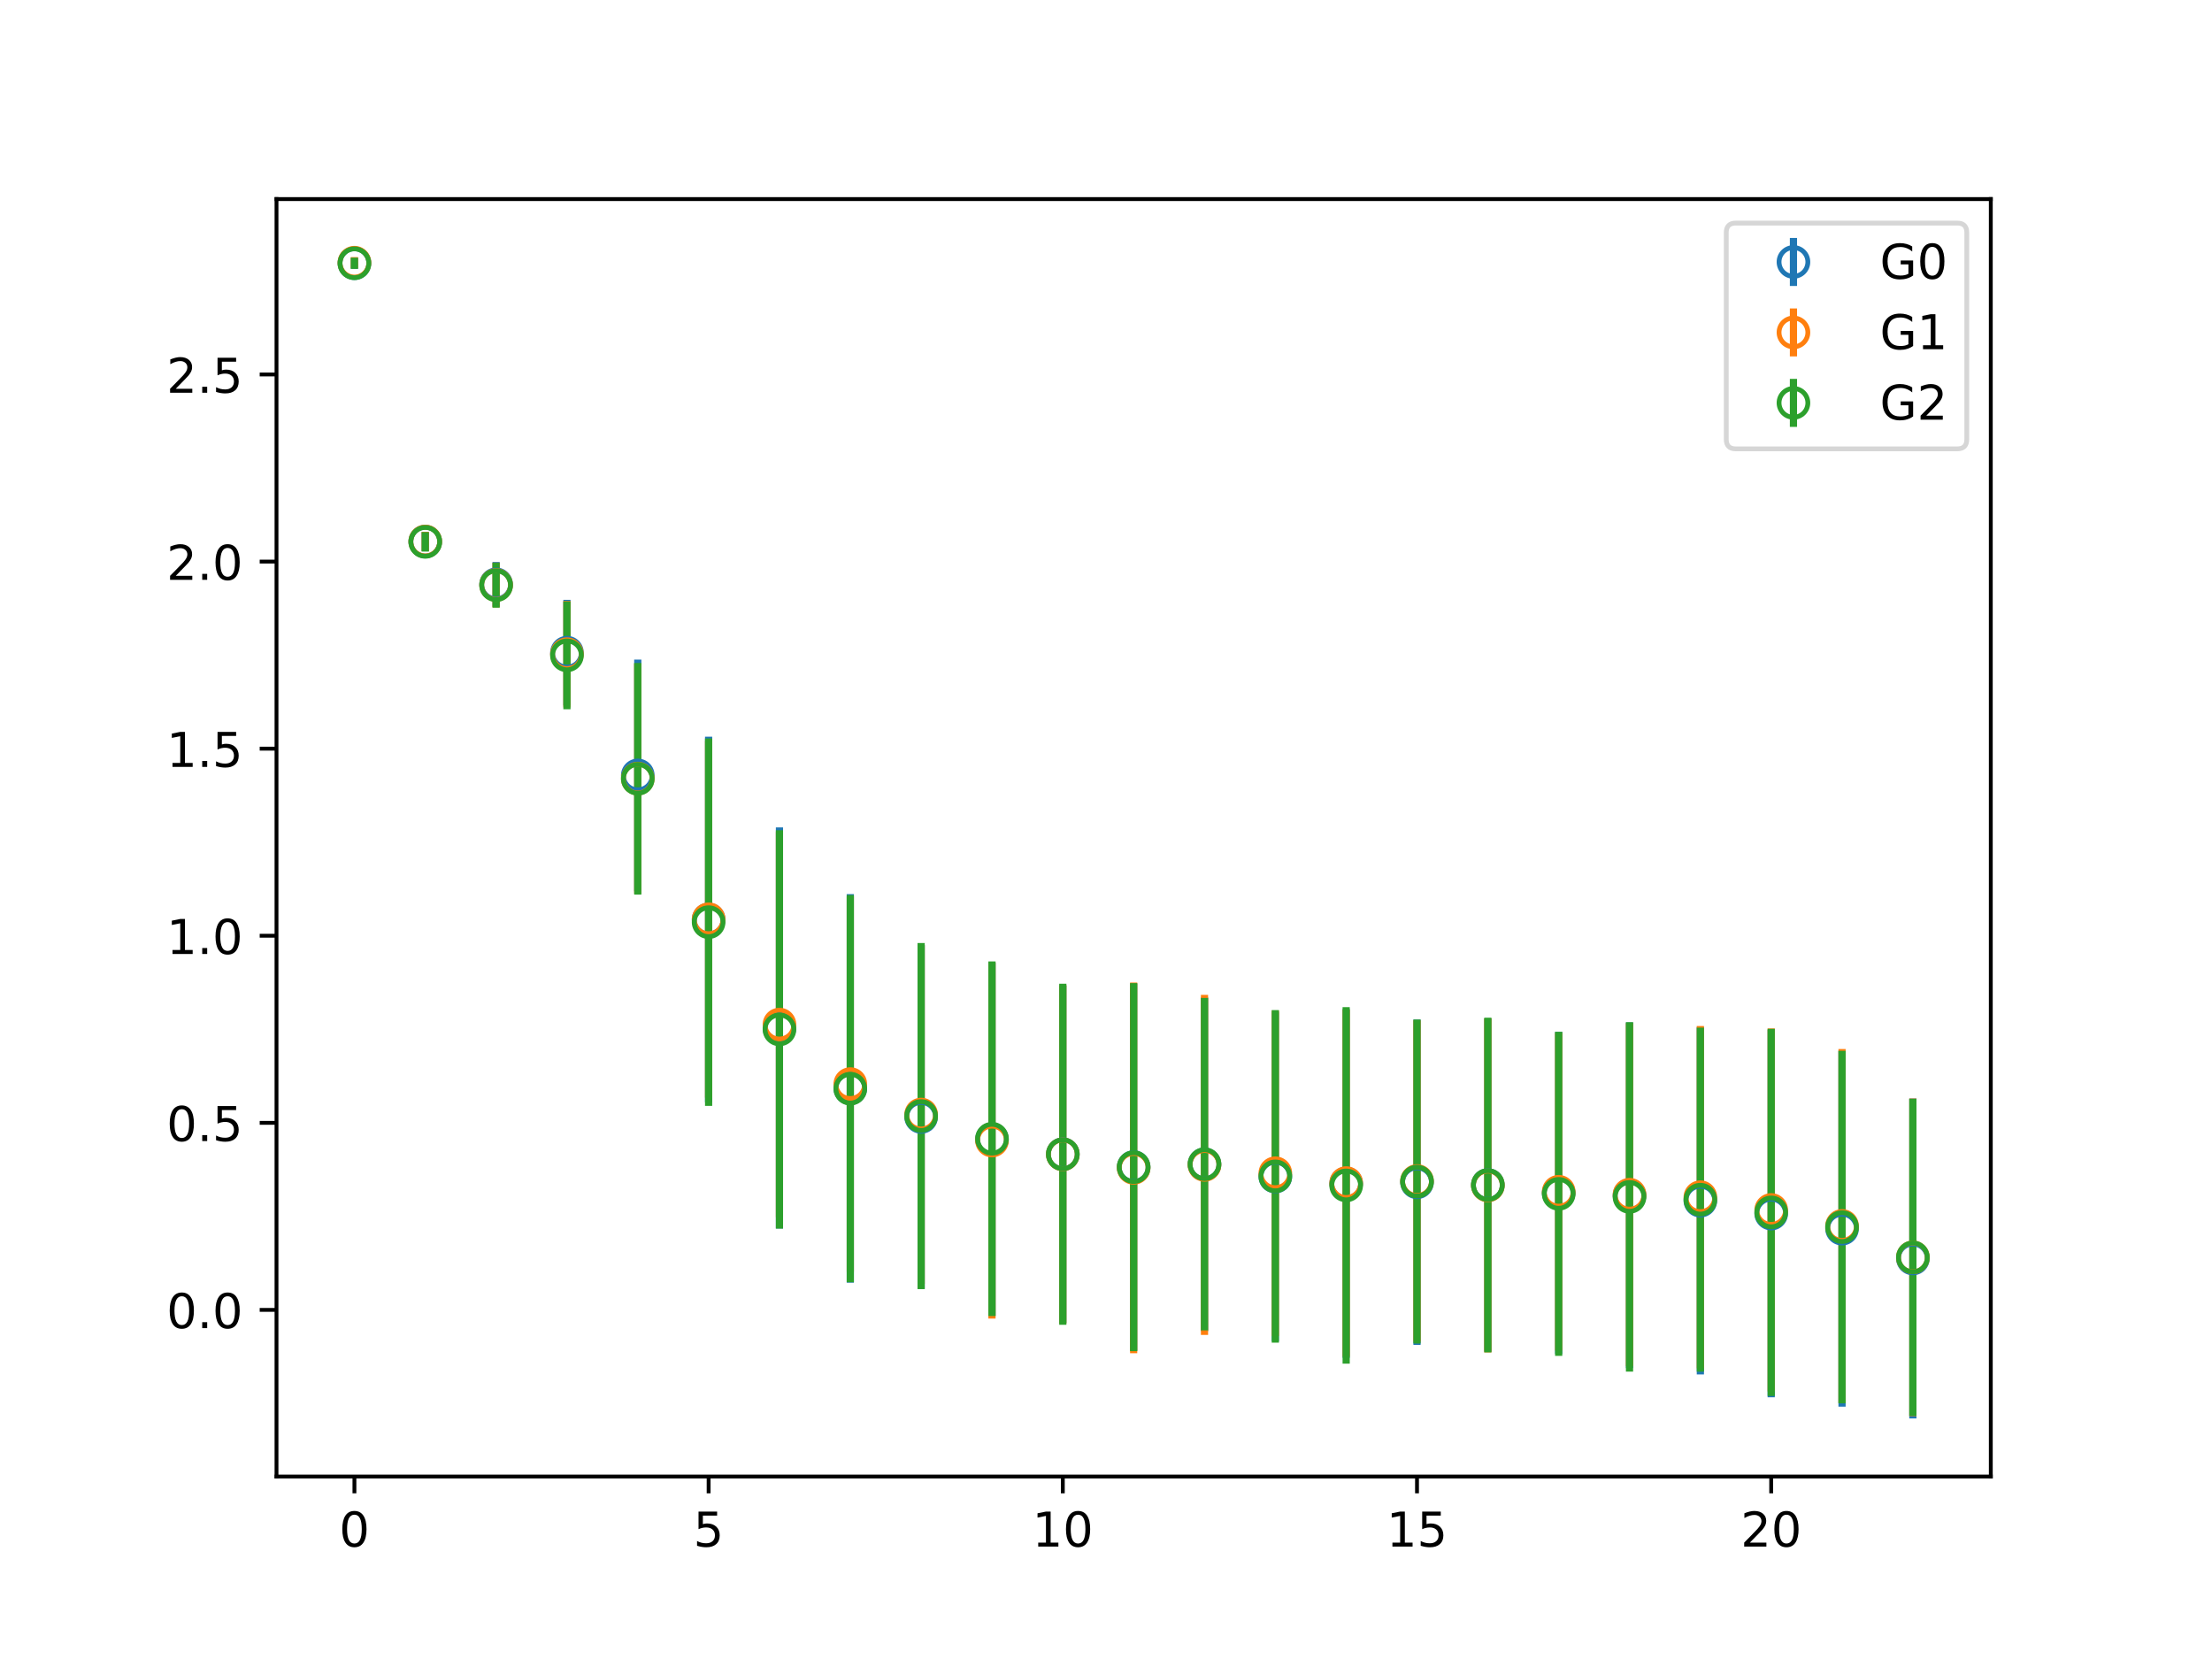 <?xml version="1.0" encoding="utf-8" standalone="no"?>
<!DOCTYPE svg PUBLIC "-//W3C//DTD SVG 1.1//EN"
  "http://www.w3.org/Graphics/SVG/1.1/DTD/svg11.dtd">
<!-- Created with matplotlib (https://matplotlib.org/) -->
<svg height="345.6pt" version="1.1" viewBox="0 0 460.8 345.6" width="460.8pt" xmlns="http://www.w3.org/2000/svg" xmlns:xlink="http://www.w3.org/1999/xlink">
 <defs>
  <style type="text/css">
*{stroke-linecap:butt;stroke-linejoin:round;}
  </style>
 </defs>
 <g id="figure_1">
  <g id="patch_1">
   <path d="M 0 345.6 
L 460.8 345.6 
L 460.8 0 
L 0 0 
z
" style="fill:#ffffff;"/>
  </g>
  <g id="axes_1">
   <g id="patch_2">
    <path d="M 57.6 307.584 
L 414.72 307.584 
L 414.72 41.472 
L 57.6 41.472 
z
" style="fill:#ffffff;"/>
   </g>
   <g id="matplotlib.axis_1">
    <g id="xtick_1">
     <g id="line2d_1">
      <defs>
       <path d="M 0 0 
L 0 3.5 
" id="maa2e5af100" style="stroke:#000000;stroke-width:0.8;"/>
      </defs>
      <g>
       <use style="stroke:#000000;stroke-width:0.8;" x="73.833" xlink:href="#maa2e5af100" y="307.584"/>
      </g>
     </g>
     <g id="text_1">
      <!-- 0 -->
      <defs>
       <path d="M 31.781 66.406 
Q 24.172 66.406 20.328 58.906 
Q 16.5 51.422 16.5 36.375 
Q 16.5 21.391 20.328 13.891 
Q 24.172 6.391 31.781 6.391 
Q 39.453 6.391 43.281 13.891 
Q 47.125 21.391 47.125 36.375 
Q 47.125 51.422 43.281 58.906 
Q 39.453 66.406 31.781 66.406 
z
M 31.781 74.219 
Q 44.047 74.219 50.516 64.516 
Q 56.984 54.828 56.984 36.375 
Q 56.984 17.969 50.516 8.266 
Q 44.047 -1.422 31.781 -1.422 
Q 19.531 -1.422 13.062 8.266 
Q 6.594 17.969 6.594 36.375 
Q 6.594 54.828 13.062 64.516 
Q 19.531 74.219 31.781 74.219 
z
" id="DejaVuSans-48"/>
      </defs>
      <g transform="translate(70.651 322.182)scale(0.1 -0.1)">
       <use xlink:href="#DejaVuSans-48"/>
      </g>
     </g>
    </g>
    <g id="xtick_2">
     <g id="line2d_2">
      <g>
       <use style="stroke:#000000;stroke-width:0.8;" x="147.618" xlink:href="#maa2e5af100" y="307.584"/>
      </g>
     </g>
     <g id="text_2">
      <!-- 5 -->
      <defs>
       <path d="M 10.797 72.906 
L 49.516 72.906 
L 49.516 64.594 
L 19.828 64.594 
L 19.828 46.734 
Q 21.969 47.469 24.109 47.828 
Q 26.266 48.188 28.422 48.188 
Q 40.625 48.188 47.75 41.5 
Q 54.891 34.812 54.891 23.391 
Q 54.891 11.625 47.562 5.094 
Q 40.234 -1.422 26.906 -1.422 
Q 22.312 -1.422 17.547 -0.641 
Q 12.797 0.141 7.719 1.703 
L 7.719 11.625 
Q 12.109 9.234 16.797 8.062 
Q 21.484 6.891 26.703 6.891 
Q 35.156 6.891 40.078 11.328 
Q 45.016 15.766 45.016 23.391 
Q 45.016 31 40.078 35.438 
Q 35.156 39.891 26.703 39.891 
Q 22.75 39.891 18.812 39.016 
Q 14.891 38.141 10.797 36.281 
z
" id="DejaVuSans-53"/>
      </defs>
      <g transform="translate(144.437 322.182)scale(0.1 -0.1)">
       <use xlink:href="#DejaVuSans-53"/>
      </g>
     </g>
    </g>
    <g id="xtick_3">
     <g id="line2d_3">
      <g>
       <use style="stroke:#000000;stroke-width:0.8;" x="221.403" xlink:href="#maa2e5af100" y="307.584"/>
      </g>
     </g>
     <g id="text_3">
      <!-- 10 -->
      <defs>
       <path d="M 12.406 8.297 
L 28.516 8.297 
L 28.516 63.922 
L 10.984 60.406 
L 10.984 69.391 
L 28.422 72.906 
L 38.281 72.906 
L 38.281 8.297 
L 54.391 8.297 
L 54.391 0 
L 12.406 0 
z
" id="DejaVuSans-49"/>
      </defs>
      <g transform="translate(215.04 322.182)scale(0.1 -0.1)">
       <use xlink:href="#DejaVuSans-49"/>
       <use x="63.623" xlink:href="#DejaVuSans-48"/>
      </g>
     </g>
    </g>
    <g id="xtick_4">
     <g id="line2d_4">
      <g>
       <use style="stroke:#000000;stroke-width:0.8;" x="295.188" xlink:href="#maa2e5af100" y="307.584"/>
      </g>
     </g>
     <g id="text_4">
      <!-- 15 -->
      <g transform="translate(288.826 322.182)scale(0.1 -0.1)">
       <use xlink:href="#DejaVuSans-49"/>
       <use x="63.623" xlink:href="#DejaVuSans-53"/>
      </g>
     </g>
    </g>
    <g id="xtick_5">
     <g id="line2d_5">
      <g>
       <use style="stroke:#000000;stroke-width:0.8;" x="368.973" xlink:href="#maa2e5af100" y="307.584"/>
      </g>
     </g>
     <g id="text_5">
      <!-- 20 -->
      <defs>
       <path d="M 19.188 8.297 
L 53.609 8.297 
L 53.609 0 
L 7.328 0 
L 7.328 8.297 
Q 12.938 14.109 22.625 23.891 
Q 32.328 33.688 34.812 36.531 
Q 39.547 41.844 41.422 45.531 
Q 43.312 49.219 43.312 52.781 
Q 43.312 58.594 39.234 62.25 
Q 35.156 65.922 28.609 65.922 
Q 23.969 65.922 18.812 64.312 
Q 13.672 62.703 7.812 59.422 
L 7.812 69.391 
Q 13.766 71.781 18.938 73 
Q 24.125 74.219 28.422 74.219 
Q 39.75 74.219 46.484 68.547 
Q 53.219 62.891 53.219 53.422 
Q 53.219 48.922 51.531 44.891 
Q 49.859 40.875 45.406 35.406 
Q 44.188 33.984 37.641 27.219 
Q 31.109 20.453 19.188 8.297 
z
" id="DejaVuSans-50"/>
      </defs>
      <g transform="translate(362.611 322.182)scale(0.1 -0.1)">
       <use xlink:href="#DejaVuSans-50"/>
       <use x="63.623" xlink:href="#DejaVuSans-48"/>
      </g>
     </g>
    </g>
   </g>
   <g id="matplotlib.axis_2">
    <g id="ytick_1">
     <g id="line2d_6">
      <defs>
       <path d="M 0 0 
L -3.5 0 
" id="mef375312d5" style="stroke:#000000;stroke-width:0.8;"/>
      </defs>
      <g>
       <use style="stroke:#000000;stroke-width:0.8;" x="57.6" xlink:href="#mef375312d5" y="272.877"/>
      </g>
     </g>
     <g id="text_6">
      <!-- 0.0 -->
      <defs>
       <path d="M 10.688 12.406 
L 21 12.406 
L 21 0 
L 10.688 0 
z
" id="DejaVuSans-46"/>
      </defs>
      <g transform="translate(34.697 276.676)scale(0.1 -0.1)">
       <use xlink:href="#DejaVuSans-48"/>
       <use x="63.623" xlink:href="#DejaVuSans-46"/>
       <use x="95.41" xlink:href="#DejaVuSans-48"/>
      </g>
     </g>
    </g>
    <g id="ytick_2">
     <g id="line2d_7">
      <g>
       <use style="stroke:#000000;stroke-width:0.8;" x="57.6" xlink:href="#mef375312d5" y="233.905"/>
      </g>
     </g>
     <g id="text_7">
      <!-- 0.5 -->
      <g transform="translate(34.697 237.704)scale(0.1 -0.1)">
       <use xlink:href="#DejaVuSans-48"/>
       <use x="63.623" xlink:href="#DejaVuSans-46"/>
       <use x="95.41" xlink:href="#DejaVuSans-53"/>
      </g>
     </g>
    </g>
    <g id="ytick_3">
     <g id="line2d_8">
      <g>
       <use style="stroke:#000000;stroke-width:0.8;" x="57.6" xlink:href="#mef375312d5" y="194.932"/>
      </g>
     </g>
     <g id="text_8">
      <!-- 1.0 -->
      <g transform="translate(34.697 198.731)scale(0.1 -0.1)">
       <use xlink:href="#DejaVuSans-49"/>
       <use x="63.623" xlink:href="#DejaVuSans-46"/>
       <use x="95.41" xlink:href="#DejaVuSans-48"/>
      </g>
     </g>
    </g>
    <g id="ytick_4">
     <g id="line2d_9">
      <g>
       <use style="stroke:#000000;stroke-width:0.8;" x="57.6" xlink:href="#mef375312d5" y="155.96"/>
      </g>
     </g>
     <g id="text_9">
      <!-- 1.5 -->
      <g transform="translate(34.697 159.759)scale(0.1 -0.1)">
       <use xlink:href="#DejaVuSans-49"/>
       <use x="63.623" xlink:href="#DejaVuSans-46"/>
       <use x="95.41" xlink:href="#DejaVuSans-53"/>
      </g>
     </g>
    </g>
    <g id="ytick_5">
     <g id="line2d_10">
      <g>
       <use style="stroke:#000000;stroke-width:0.8;" x="57.6" xlink:href="#mef375312d5" y="116.987"/>
      </g>
     </g>
     <g id="text_10">
      <!-- 2.0 -->
      <g transform="translate(34.697 120.787)scale(0.1 -0.1)">
       <use xlink:href="#DejaVuSans-50"/>
       <use x="63.623" xlink:href="#DejaVuSans-46"/>
       <use x="95.41" xlink:href="#DejaVuSans-48"/>
      </g>
     </g>
    </g>
    <g id="ytick_6">
     <g id="line2d_11">
      <g>
       <use style="stroke:#000000;stroke-width:0.8;" x="57.6" xlink:href="#mef375312d5" y="78.015"/>
      </g>
     </g>
     <g id="text_11">
      <!-- 2.5 -->
      <g transform="translate(34.697 81.814)scale(0.1 -0.1)">
       <use xlink:href="#DejaVuSans-50"/>
       <use x="63.623" xlink:href="#DejaVuSans-46"/>
       <use x="95.41" xlink:href="#DejaVuSans-53"/>
      </g>
     </g>
    </g>
   </g>
   <g id="LineCollection_1">
    <path clip-path="url(#p2a899284eb)" d="M 73.833 55.988 
L 73.833 53.661 
" style="fill:none;stroke:#1f77b4;stroke-width:1.5;"/>
    <path clip-path="url(#p2a899284eb)" d="M 88.59 114.825 
L 88.59 110.815 
" style="fill:none;stroke:#1f77b4;stroke-width:1.5;"/>
    <path clip-path="url(#p2a899284eb)" d="M 103.347 126.391 
L 103.347 117.062 
" style="fill:none;stroke:#1f77b4;stroke-width:1.5;"/>
    <path clip-path="url(#p2a899284eb)" d="M 118.104 146.962 
L 118.104 124.961 
" style="fill:none;stroke:#1f77b4;stroke-width:1.5;"/>
    <path clip-path="url(#p2a899284eb)" d="M 132.861 185.663 
L 132.861 137.402 
" style="fill:none;stroke:#1f77b4;stroke-width:1.5;"/>
    <path clip-path="url(#p2a899284eb)" d="M 147.618 229.629 
L 147.618 153.46 
" style="fill:none;stroke:#1f77b4;stroke-width:1.5;"/>
    <path clip-path="url(#p2a899284eb)" d="M 162.375 255.906 
L 162.375 172.369 
" style="fill:none;stroke:#1f77b4;stroke-width:1.5;"/>
    <path clip-path="url(#p2a899284eb)" d="M 177.132 267.206 
L 177.132 186.256 
" style="fill:none;stroke:#1f77b4;stroke-width:1.5;"/>
    <path clip-path="url(#p2a899284eb)" d="M 191.889 268.476 
L 191.889 196.871 
" style="fill:none;stroke:#1f77b4;stroke-width:1.5;"/>
    <path clip-path="url(#p2a899284eb)" d="M 206.646 274.124 
L 206.646 200.561 
" style="fill:none;stroke:#1f77b4;stroke-width:1.5;"/>
    <path clip-path="url(#p2a899284eb)" d="M 221.403 275.577 
L 221.403 205.294 
" style="fill:none;stroke:#1f77b4;stroke-width:1.5;"/>
    <path clip-path="url(#p2a899284eb)" d="M 236.16 281.352 
L 236.16 204.903 
" style="fill:none;stroke:#1f77b4;stroke-width:1.5;"/>
    <path clip-path="url(#p2a899284eb)" d="M 250.917 277.317 
L 250.917 207.778 
" style="fill:none;stroke:#1f77b4;stroke-width:1.5;"/>
    <path clip-path="url(#p2a899284eb)" d="M 265.674 279.395 
L 265.674 210.81 
" style="fill:none;stroke:#1f77b4;stroke-width:1.5;"/>
    <path clip-path="url(#p2a899284eb)" d="M 280.431 282.856 
L 280.431 210.211 
" style="fill:none;stroke:#1f77b4;stroke-width:1.5;"/>
    <path clip-path="url(#p2a899284eb)" d="M 295.188 280.175 
L 295.188 212.411 
" style="fill:none;stroke:#1f77b4;stroke-width:1.5;"/>
    <path clip-path="url(#p2a899284eb)" d="M 309.945 281.571 
L 309.945 212.152 
" style="fill:none;stroke:#1f77b4;stroke-width:1.5;"/>
    <path clip-path="url(#p2a899284eb)" d="M 324.702 282.042 
L 324.702 214.961 
" style="fill:none;stroke:#1f77b4;stroke-width:1.5;"/>
    <path clip-path="url(#p2a899284eb)" d="M 339.459 284.994 
L 339.459 213.004 
" style="fill:none;stroke:#1f77b4;stroke-width:1.5;"/>
    <path clip-path="url(#p2a899284eb)" d="M 354.216 286.318 
L 354.216 213.921 
" style="fill:none;stroke:#1f77b4;stroke-width:1.5;"/>
    <path clip-path="url(#p2a899284eb)" d="M 368.973 291.079 
L 368.973 214.539 
" style="fill:none;stroke:#1f77b4;stroke-width:1.5;"/>
    <path clip-path="url(#p2a899284eb)" d="M 383.73 293.037 
L 383.73 218.869 
" style="fill:none;stroke:#1f77b4;stroke-width:1.5;"/>
    <path clip-path="url(#p2a899284eb)" d="M 398.487 295.488 
L 398.487 228.843 
" style="fill:none;stroke:#1f77b4;stroke-width:1.5;"/>
   </g>
   <g id="LineCollection_2">
    <path clip-path="url(#p2a899284eb)" d="M 73.833 55.874 
L 73.833 53.568 
" style="fill:none;stroke:#ff7f0e;stroke-width:1.5;"/>
    <path clip-path="url(#p2a899284eb)" d="M 88.59 114.811 
L 88.59 110.785 
" style="fill:none;stroke:#ff7f0e;stroke-width:1.5;"/>
    <path clip-path="url(#p2a899284eb)" d="M 103.347 126.521 
L 103.347 117.209 
" style="fill:none;stroke:#ff7f0e;stroke-width:1.5;"/>
    <path clip-path="url(#p2a899284eb)" d="M 118.104 147.36 
L 118.104 125.184 
" style="fill:none;stroke:#ff7f0e;stroke-width:1.5;"/>
    <path clip-path="url(#p2a899284eb)" d="M 132.861 186.151 
L 132.861 138.223 
" style="fill:none;stroke:#ff7f0e;stroke-width:1.5;"/>
    <path clip-path="url(#p2a899284eb)" d="M 147.618 228.661 
L 147.618 154.339 
" style="fill:none;stroke:#ff7f0e;stroke-width:1.5;"/>
    <path clip-path="url(#p2a899284eb)" d="M 162.375 253.581 
L 162.375 173.3 
" style="fill:none;stroke:#ff7f0e;stroke-width:1.5;"/>
    <path clip-path="url(#p2a899284eb)" d="M 177.132 264.925 
L 177.132 186.74 
" style="fill:none;stroke:#ff7f0e;stroke-width:1.5;"/>
    <path clip-path="url(#p2a899284eb)" d="M 191.889 267.446 
L 191.889 196.914 
" style="fill:none;stroke:#ff7f0e;stroke-width:1.5;"/>
    <path clip-path="url(#p2a899284eb)" d="M 206.646 274.689 
L 206.646 200.5 
" style="fill:none;stroke:#ff7f0e;stroke-width:1.5;"/>
    <path clip-path="url(#p2a899284eb)" d="M 221.403 275.715 
L 221.403 205.233 
" style="fill:none;stroke:#ff7f0e;stroke-width:1.5;"/>
    <path clip-path="url(#p2a899284eb)" d="M 236.16 281.897 
L 236.16 204.679 
" style="fill:none;stroke:#ff7f0e;stroke-width:1.5;"/>
    <path clip-path="url(#p2a899284eb)" d="M 250.917 278.085 
L 250.917 207.251 
" style="fill:none;stroke:#ff7f0e;stroke-width:1.5;"/>
    <path clip-path="url(#p2a899284eb)" d="M 265.674 278.315 
L 265.674 210.502 
" style="fill:none;stroke:#ff7f0e;stroke-width:1.5;"/>
    <path clip-path="url(#p2a899284eb)" d="M 280.431 282.581 
L 280.431 210.331 
" style="fill:none;stroke:#ff7f0e;stroke-width:1.5;"/>
    <path clip-path="url(#p2a899284eb)" d="M 295.188 279.476 
L 295.188 212.576 
" style="fill:none;stroke:#ff7f0e;stroke-width:1.5;"/>
    <path clip-path="url(#p2a899284eb)" d="M 309.945 281.732 
L 309.945 212.154 
" style="fill:none;stroke:#ff7f0e;stroke-width:1.5;"/>
    <path clip-path="url(#p2a899284eb)" d="M 324.702 281.341 
L 324.702 215.187 
" style="fill:none;stroke:#ff7f0e;stroke-width:1.5;"/>
    <path clip-path="url(#p2a899284eb)" d="M 339.459 284.585 
L 339.459 213.178 
" style="fill:none;stroke:#ff7f0e;stroke-width:1.5;"/>
    <path clip-path="url(#p2a899284eb)" d="M 354.216 285.058 
L 354.216 213.739 
" style="fill:none;stroke:#ff7f0e;stroke-width:1.5;"/>
    <path clip-path="url(#p2a899284eb)" d="M 368.973 289.878 
L 368.973 214.241 
" style="fill:none;stroke:#ff7f0e;stroke-width:1.5;"/>
    <path clip-path="url(#p2a899284eb)" d="M 383.73 292.241 
L 383.73 218.533 
" style="fill:none;stroke:#ff7f0e;stroke-width:1.5;"/>
    <path clip-path="url(#p2a899284eb)" d="M 398.487 295.006 
L 398.487 228.855 
" style="fill:none;stroke:#ff7f0e;stroke-width:1.5;"/>
   </g>
   <g id="LineCollection_3">
    <path clip-path="url(#p2a899284eb)" d="M 73.833 56.01 
L 73.833 53.676 
" style="fill:none;stroke:#2ca02c;stroke-width:1.5;"/>
    <path clip-path="url(#p2a899284eb)" d="M 88.59 114.904 
L 88.59 110.846 
" style="fill:none;stroke:#2ca02c;stroke-width:1.5;"/>
    <path clip-path="url(#p2a899284eb)" d="M 103.347 126.591 
L 103.347 117.236 
" style="fill:none;stroke:#2ca02c;stroke-width:1.5;"/>
    <path clip-path="url(#p2a899284eb)" d="M 118.104 147.752 
L 118.104 125.299 
" style="fill:none;stroke:#2ca02c;stroke-width:1.5;"/>
    <path clip-path="url(#p2a899284eb)" d="M 132.861 186.356 
L 132.861 138.12 
" style="fill:none;stroke:#2ca02c;stroke-width:1.5;"/>
    <path clip-path="url(#p2a899284eb)" d="M 147.618 230.375 
L 147.618 153.834 
" style="fill:none;stroke:#2ca02c;stroke-width:1.5;"/>
    <path clip-path="url(#p2a899284eb)" d="M 162.375 255.937 
L 162.375 172.952 
" style="fill:none;stroke:#2ca02c;stroke-width:1.5;"/>
    <path clip-path="url(#p2a899284eb)" d="M 177.132 267.122 
L 177.132 186.458 
" style="fill:none;stroke:#2ca02c;stroke-width:1.5;"/>
    <path clip-path="url(#p2a899284eb)" d="M 191.889 268.536 
L 191.889 196.445 
" style="fill:none;stroke:#2ca02c;stroke-width:1.5;"/>
    <path clip-path="url(#p2a899284eb)" d="M 206.646 274.158 
L 206.646 200.282 
" style="fill:none;stroke:#2ca02c;stroke-width:1.5;"/>
    <path clip-path="url(#p2a899284eb)" d="M 221.403 275.972 
L 221.403 204.929 
" style="fill:none;stroke:#2ca02c;stroke-width:1.5;"/>
    <path clip-path="url(#p2a899284eb)" d="M 236.16 281.471 
L 236.16 204.798 
" style="fill:none;stroke:#2ca02c;stroke-width:1.5;"/>
    <path clip-path="url(#p2a899284eb)" d="M 250.917 277.146 
L 250.917 207.887 
" style="fill:none;stroke:#2ca02c;stroke-width:1.5;"/>
    <path clip-path="url(#p2a899284eb)" d="M 265.674 279.697 
L 265.674 210.417 
" style="fill:none;stroke:#2ca02c;stroke-width:1.5;"/>
    <path clip-path="url(#p2a899284eb)" d="M 280.431 284.075 
L 280.431 209.811 
" style="fill:none;stroke:#2ca02c;stroke-width:1.5;"/>
    <path clip-path="url(#p2a899284eb)" d="M 295.188 279.889 
L 295.188 212.391 
" style="fill:none;stroke:#2ca02c;stroke-width:1.5;"/>
    <path clip-path="url(#p2a899284eb)" d="M 309.945 281.73 
L 309.945 212.006 
" style="fill:none;stroke:#2ca02c;stroke-width:1.5;"/>
    <path clip-path="url(#p2a899284eb)" d="M 324.702 282.454 
L 324.702 214.946 
" style="fill:none;stroke:#2ca02c;stroke-width:1.5;"/>
    <path clip-path="url(#p2a899284eb)" d="M 339.459 285.731 
L 339.459 212.934 
" style="fill:none;stroke:#2ca02c;stroke-width:1.5;"/>
    <path clip-path="url(#p2a899284eb)" d="M 354.216 285.749 
L 354.216 214.08 
" style="fill:none;stroke:#2ca02c;stroke-width:1.5;"/>
    <path clip-path="url(#p2a899284eb)" d="M 368.973 290.806 
L 368.973 214.313 
" style="fill:none;stroke:#2ca02c;stroke-width:1.5;"/>
    <path clip-path="url(#p2a899284eb)" d="M 383.73 292.343 
L 383.73 218.905 
" style="fill:none;stroke:#2ca02c;stroke-width:1.5;"/>
    <path clip-path="url(#p2a899284eb)" d="M 398.487 294.964 
L 398.487 228.899 
" style="fill:none;stroke:#2ca02c;stroke-width:1.5;"/>
   </g>
   <g id="line2d_12">
    <defs>
     <path d="M 0 3 
C 0.796 3 1.559 2.684 2.121 2.121 
C 2.684 1.559 3 0.796 3 0 
C 3 -0.796 2.684 -1.559 2.121 -2.121 
C 1.559 -2.684 0.796 -3 0 -3 
C -0.796 -3 -1.559 -2.684 -2.121 -2.121 
C -2.684 -1.559 -3 -0.796 -3 0 
C -3 0.796 -2.684 1.559 -2.121 2.121 
C -1.559 2.684 -0.796 3 0 3 
z
" id="mc557076c37" style="stroke:#1f77b4;"/>
    </defs>
    <g clip-path="url(#p2a899284eb)">
     <use style="fill-opacity:0;stroke:#1f77b4;" x="73.833" xlink:href="#mc557076c37" y="54.824"/>
     <use style="fill-opacity:0;stroke:#1f77b4;" x="88.59" xlink:href="#mc557076c37" y="112.82"/>
     <use style="fill-opacity:0;stroke:#1f77b4;" x="103.347" xlink:href="#mc557076c37" y="121.727"/>
     <use style="fill-opacity:0;stroke:#1f77b4;" x="118.104" xlink:href="#mc557076c37" y="135.962"/>
     <use style="fill-opacity:0;stroke:#1f77b4;" x="132.861" xlink:href="#mc557076c37" y="161.532"/>
     <use style="fill-opacity:0;stroke:#1f77b4;" x="147.618" xlink:href="#mc557076c37" y="191.544"/>
     <use style="fill-opacity:0;stroke:#1f77b4;" x="162.375" xlink:href="#mc557076c37" y="214.137"/>
     <use style="fill-opacity:0;stroke:#1f77b4;" x="177.132" xlink:href="#mc557076c37" y="226.731"/>
     <use style="fill-opacity:0;stroke:#1f77b4;" x="191.889" xlink:href="#mc557076c37" y="232.673"/>
     <use style="fill-opacity:0;stroke:#1f77b4;" x="206.646" xlink:href="#mc557076c37" y="237.343"/>
     <use style="fill-opacity:0;stroke:#1f77b4;" x="221.403" xlink:href="#mc557076c37" y="240.436"/>
     <use style="fill-opacity:0;stroke:#1f77b4;" x="236.16" xlink:href="#mc557076c37" y="243.127"/>
     <use style="fill-opacity:0;stroke:#1f77b4;" x="250.917" xlink:href="#mc557076c37" y="242.548"/>
     <use style="fill-opacity:0;stroke:#1f77b4;" x="265.674" xlink:href="#mc557076c37" y="245.102"/>
     <use style="fill-opacity:0;stroke:#1f77b4;" x="280.431" xlink:href="#mc557076c37" y="246.534"/>
     <use style="fill-opacity:0;stroke:#1f77b4;" x="295.188" xlink:href="#mc557076c37" y="246.293"/>
     <use style="fill-opacity:0;stroke:#1f77b4;" x="309.945" xlink:href="#mc557076c37" y="246.861"/>
     <use style="fill-opacity:0;stroke:#1f77b4;" x="324.702" xlink:href="#mc557076c37" y="248.501"/>
     <use style="fill-opacity:0;stroke:#1f77b4;" x="339.459" xlink:href="#mc557076c37" y="248.999"/>
     <use style="fill-opacity:0;stroke:#1f77b4;" x="354.216" xlink:href="#mc557076c37" y="250.119"/>
     <use style="fill-opacity:0;stroke:#1f77b4;" x="368.973" xlink:href="#mc557076c37" y="252.809"/>
     <use style="fill-opacity:0;stroke:#1f77b4;" x="383.73" xlink:href="#mc557076c37" y="255.953"/>
     <use style="fill-opacity:0;stroke:#1f77b4;" x="398.487" xlink:href="#mc557076c37" y="262.165"/>
    </g>
   </g>
   <g id="line2d_13">
    <defs>
     <path d="M 0 3 
C 0.796 3 1.559 2.684 2.121 2.121 
C 2.684 1.559 3 0.796 3 0 
C 3 -0.796 2.684 -1.559 2.121 -2.121 
C 1.559 -2.684 0.796 -3 0 -3 
C -0.796 -3 -1.559 -2.684 -2.121 -2.121 
C -2.684 -1.559 -3 -0.796 -3 0 
C -3 0.796 -2.684 1.559 -2.121 2.121 
C -1.559 2.684 -0.796 3 0 3 
z
" id="mb7671dd601" style="stroke:#ff7f0e;"/>
    </defs>
    <g clip-path="url(#p2a899284eb)">
     <use style="fill-opacity:0;stroke:#ff7f0e;" x="73.833" xlink:href="#mb7671dd601" y="54.721"/>
     <use style="fill-opacity:0;stroke:#ff7f0e;" x="88.59" xlink:href="#mb7671dd601" y="112.798"/>
     <use style="fill-opacity:0;stroke:#ff7f0e;" x="103.347" xlink:href="#mb7671dd601" y="121.865"/>
     <use style="fill-opacity:0;stroke:#ff7f0e;" x="118.104" xlink:href="#mb7671dd601" y="136.272"/>
     <use style="fill-opacity:0;stroke:#ff7f0e;" x="132.861" xlink:href="#mb7671dd601" y="162.187"/>
     <use style="fill-opacity:0;stroke:#ff7f0e;" x="147.618" xlink:href="#mb7671dd601" y="191.5"/>
     <use style="fill-opacity:0;stroke:#ff7f0e;" x="162.375" xlink:href="#mb7671dd601" y="213.44"/>
     <use style="fill-opacity:0;stroke:#ff7f0e;" x="177.132" xlink:href="#mb7671dd601" y="225.833"/>
     <use style="fill-opacity:0;stroke:#ff7f0e;" x="191.889" xlink:href="#mb7671dd601" y="232.18"/>
     <use style="fill-opacity:0;stroke:#ff7f0e;" x="206.646" xlink:href="#mb7671dd601" y="237.595"/>
     <use style="fill-opacity:0;stroke:#ff7f0e;" x="221.403" xlink:href="#mb7671dd601" y="240.474"/>
     <use style="fill-opacity:0;stroke:#ff7f0e;" x="236.16" xlink:href="#mb7671dd601" y="243.288"/>
     <use style="fill-opacity:0;stroke:#ff7f0e;" x="250.917" xlink:href="#mb7671dd601" y="242.668"/>
     <use style="fill-opacity:0;stroke:#ff7f0e;" x="265.674" xlink:href="#mb7671dd601" y="244.408"/>
     <use style="fill-opacity:0;stroke:#ff7f0e;" x="280.431" xlink:href="#mb7671dd601" y="246.456"/>
     <use style="fill-opacity:0;stroke:#ff7f0e;" x="295.188" xlink:href="#mb7671dd601" y="246.026"/>
     <use style="fill-opacity:0;stroke:#ff7f0e;" x="309.945" xlink:href="#mb7671dd601" y="246.943"/>
     <use style="fill-opacity:0;stroke:#ff7f0e;" x="324.702" xlink:href="#mb7671dd601" y="248.264"/>
     <use style="fill-opacity:0;stroke:#ff7f0e;" x="339.459" xlink:href="#mb7671dd601" y="248.882"/>
     <use style="fill-opacity:0;stroke:#ff7f0e;" x="354.216" xlink:href="#mb7671dd601" y="249.399"/>
     <use style="fill-opacity:0;stroke:#ff7f0e;" x="368.973" xlink:href="#mb7671dd601" y="252.06"/>
     <use style="fill-opacity:0;stroke:#ff7f0e;" x="383.73" xlink:href="#mb7671dd601" y="255.387"/>
     <use style="fill-opacity:0;stroke:#ff7f0e;" x="398.487" xlink:href="#mb7671dd601" y="261.931"/>
    </g>
   </g>
   <g id="line2d_14">
    <defs>
     <path d="M 0 3 
C 0.796 3 1.559 2.684 2.121 2.121 
C 2.684 1.559 3 0.796 3 0 
C 3 -0.796 2.684 -1.559 2.121 -2.121 
C 1.559 -2.684 0.796 -3 0 -3 
C -0.796 -3 -1.559 -2.684 -2.121 -2.121 
C -2.684 -1.559 -3 -0.796 -3 0 
C -3 0.796 -2.684 1.559 -2.121 2.121 
C -1.559 2.684 -0.796 3 0 3 
z
" id="m6201c26b3a" style="stroke:#2ca02c;"/>
    </defs>
    <g clip-path="url(#p2a899284eb)">
     <use style="fill-opacity:0;stroke:#2ca02c;" x="73.833" xlink:href="#m6201c26b3a" y="54.843"/>
     <use style="fill-opacity:0;stroke:#2ca02c;" x="88.59" xlink:href="#m6201c26b3a" y="112.875"/>
     <use style="fill-opacity:0;stroke:#2ca02c;" x="103.347" xlink:href="#m6201c26b3a" y="121.914"/>
     <use style="fill-opacity:0;stroke:#2ca02c;" x="118.104" xlink:href="#m6201c26b3a" y="136.526"/>
     <use style="fill-opacity:0;stroke:#2ca02c;" x="132.861" xlink:href="#m6201c26b3a" y="162.238"/>
     <use style="fill-opacity:0;stroke:#2ca02c;" x="147.618" xlink:href="#m6201c26b3a" y="192.104"/>
     <use style="fill-opacity:0;stroke:#2ca02c;" x="162.375" xlink:href="#m6201c26b3a" y="214.445"/>
     <use style="fill-opacity:0;stroke:#2ca02c;" x="177.132" xlink:href="#m6201c26b3a" y="226.79"/>
     <use style="fill-opacity:0;stroke:#2ca02c;" x="191.889" xlink:href="#m6201c26b3a" y="232.49"/>
     <use style="fill-opacity:0;stroke:#2ca02c;" x="206.646" xlink:href="#m6201c26b3a" y="237.22"/>
     <use style="fill-opacity:0;stroke:#2ca02c;" x="221.403" xlink:href="#m6201c26b3a" y="240.45"/>
     <use style="fill-opacity:0;stroke:#2ca02c;" x="236.16" xlink:href="#m6201c26b3a" y="243.134"/>
     <use style="fill-opacity:0;stroke:#2ca02c;" x="250.917" xlink:href="#m6201c26b3a" y="242.516"/>
     <use style="fill-opacity:0;stroke:#2ca02c;" x="265.674" xlink:href="#m6201c26b3a" y="245.057"/>
     <use style="fill-opacity:0;stroke:#2ca02c;" x="280.431" xlink:href="#m6201c26b3a" y="246.943"/>
     <use style="fill-opacity:0;stroke:#2ca02c;" x="295.188" xlink:href="#m6201c26b3a" y="246.14"/>
     <use style="fill-opacity:0;stroke:#2ca02c;" x="309.945" xlink:href="#m6201c26b3a" y="246.868"/>
     <use style="fill-opacity:0;stroke:#2ca02c;" x="324.702" xlink:href="#m6201c26b3a" y="248.7"/>
     <use style="fill-opacity:0;stroke:#2ca02c;" x="339.459" xlink:href="#m6201c26b3a" y="249.333"/>
     <use style="fill-opacity:0;stroke:#2ca02c;" x="354.216" xlink:href="#m6201c26b3a" y="249.915"/>
     <use style="fill-opacity:0;stroke:#2ca02c;" x="368.973" xlink:href="#m6201c26b3a" y="252.56"/>
     <use style="fill-opacity:0;stroke:#2ca02c;" x="383.73" xlink:href="#m6201c26b3a" y="255.624"/>
     <use style="fill-opacity:0;stroke:#2ca02c;" x="398.487" xlink:href="#m6201c26b3a" y="261.931"/>
    </g>
   </g>
   <g id="patch_3">
    <path d="M 57.6 307.584 
L 57.6 41.472 
" style="fill:none;stroke:#000000;stroke-linecap:square;stroke-linejoin:miter;stroke-width:0.8;"/>
   </g>
   <g id="patch_4">
    <path d="M 414.72 307.584 
L 414.72 41.472 
" style="fill:none;stroke:#000000;stroke-linecap:square;stroke-linejoin:miter;stroke-width:0.8;"/>
   </g>
   <g id="patch_5">
    <path d="M 57.6 307.584 
L 414.72 307.584 
" style="fill:none;stroke:#000000;stroke-linecap:square;stroke-linejoin:miter;stroke-width:0.8;"/>
   </g>
   <g id="patch_6">
    <path d="M 57.6 41.472 
L 414.72 41.472 
" style="fill:none;stroke:#000000;stroke-linecap:square;stroke-linejoin:miter;stroke-width:0.8;"/>
   </g>
   <g id="legend_1">
    <g id="patch_7">
     <path d="M 361.609 93.506 
L 407.72 93.506 
Q 409.72 93.506 409.72 91.506 
L 409.72 48.472 
Q 409.72 46.472 407.72 46.472 
L 361.609 46.472 
Q 359.609 46.472 359.609 48.472 
L 359.609 91.506 
Q 359.609 93.506 361.609 93.506 
z
" style="fill:#ffffff;opacity:0.8;stroke:#cccccc;stroke-linejoin:miter;"/>
    </g>
    <g id="LineCollection_4">
     <path d="M 373.609 59.57 
L 373.609 49.57 
" style="fill:none;stroke:#1f77b4;stroke-width:1.5;"/>
    </g>
    <g id="line2d_15"/>
    <g id="line2d_16">
     <g>
      <use style="fill-opacity:0;stroke:#1f77b4;" x="373.609" xlink:href="#mc557076c37" y="54.57"/>
     </g>
    </g>
    <g id="text_12">
     <!-- G0 -->
     <defs>
      <path d="M 59.516 10.406 
L 59.516 29.984 
L 43.406 29.984 
L 43.406 38.094 
L 69.281 38.094 
L 69.281 6.781 
Q 63.578 2.734 56.688 0.656 
Q 49.812 -1.422 42 -1.422 
Q 24.906 -1.422 15.25 8.562 
Q 5.609 18.562 5.609 36.375 
Q 5.609 54.25 15.25 64.234 
Q 24.906 74.219 42 74.219 
Q 49.125 74.219 55.547 72.453 
Q 61.969 70.703 67.391 67.281 
L 67.391 56.781 
Q 61.922 61.422 55.766 63.766 
Q 49.609 66.109 42.828 66.109 
Q 29.438 66.109 22.719 58.641 
Q 16.016 51.172 16.016 36.375 
Q 16.016 21.625 22.719 14.156 
Q 29.438 6.688 42.828 6.688 
Q 48.047 6.688 52.141 7.594 
Q 56.25 8.5 59.516 10.406 
z
" id="DejaVuSans-71"/>
     </defs>
     <g transform="translate(391.609 58.07)scale(0.1 -0.1)">
      <use xlink:href="#DejaVuSans-71"/>
      <use x="77.49" xlink:href="#DejaVuSans-48"/>
     </g>
    </g>
    <g id="LineCollection_5">
     <path d="M 373.609 74.249 
L 373.609 64.249 
" style="fill:none;stroke:#ff7f0e;stroke-width:1.5;"/>
    </g>
    <g id="line2d_17"/>
    <g id="line2d_18">
     <g>
      <use style="fill-opacity:0;stroke:#ff7f0e;" x="373.609" xlink:href="#mb7671dd601" y="69.249"/>
     </g>
    </g>
    <g id="text_13">
     <!-- G1 -->
     <g transform="translate(391.609 72.749)scale(0.1 -0.1)">
      <use xlink:href="#DejaVuSans-71"/>
      <use x="77.49" xlink:href="#DejaVuSans-49"/>
     </g>
    </g>
    <g id="LineCollection_6">
     <path d="M 373.609 88.927 
L 373.609 78.927 
" style="fill:none;stroke:#2ca02c;stroke-width:1.5;"/>
    </g>
    <g id="line2d_19"/>
    <g id="line2d_20">
     <g>
      <use style="fill-opacity:0;stroke:#2ca02c;" x="373.609" xlink:href="#m6201c26b3a" y="83.927"/>
     </g>
    </g>
    <g id="text_14">
     <!-- G2 -->
     <g transform="translate(391.609 87.427)scale(0.1 -0.1)">
      <use xlink:href="#DejaVuSans-71"/>
      <use x="77.49" xlink:href="#DejaVuSans-50"/>
     </g>
    </g>
   </g>
  </g>
 </g>
 <defs>
  <clipPath id="p2a899284eb">
   <rect height="266.112" width="357.12" x="57.6" y="41.472"/>
  </clipPath>
 </defs>
</svg>
